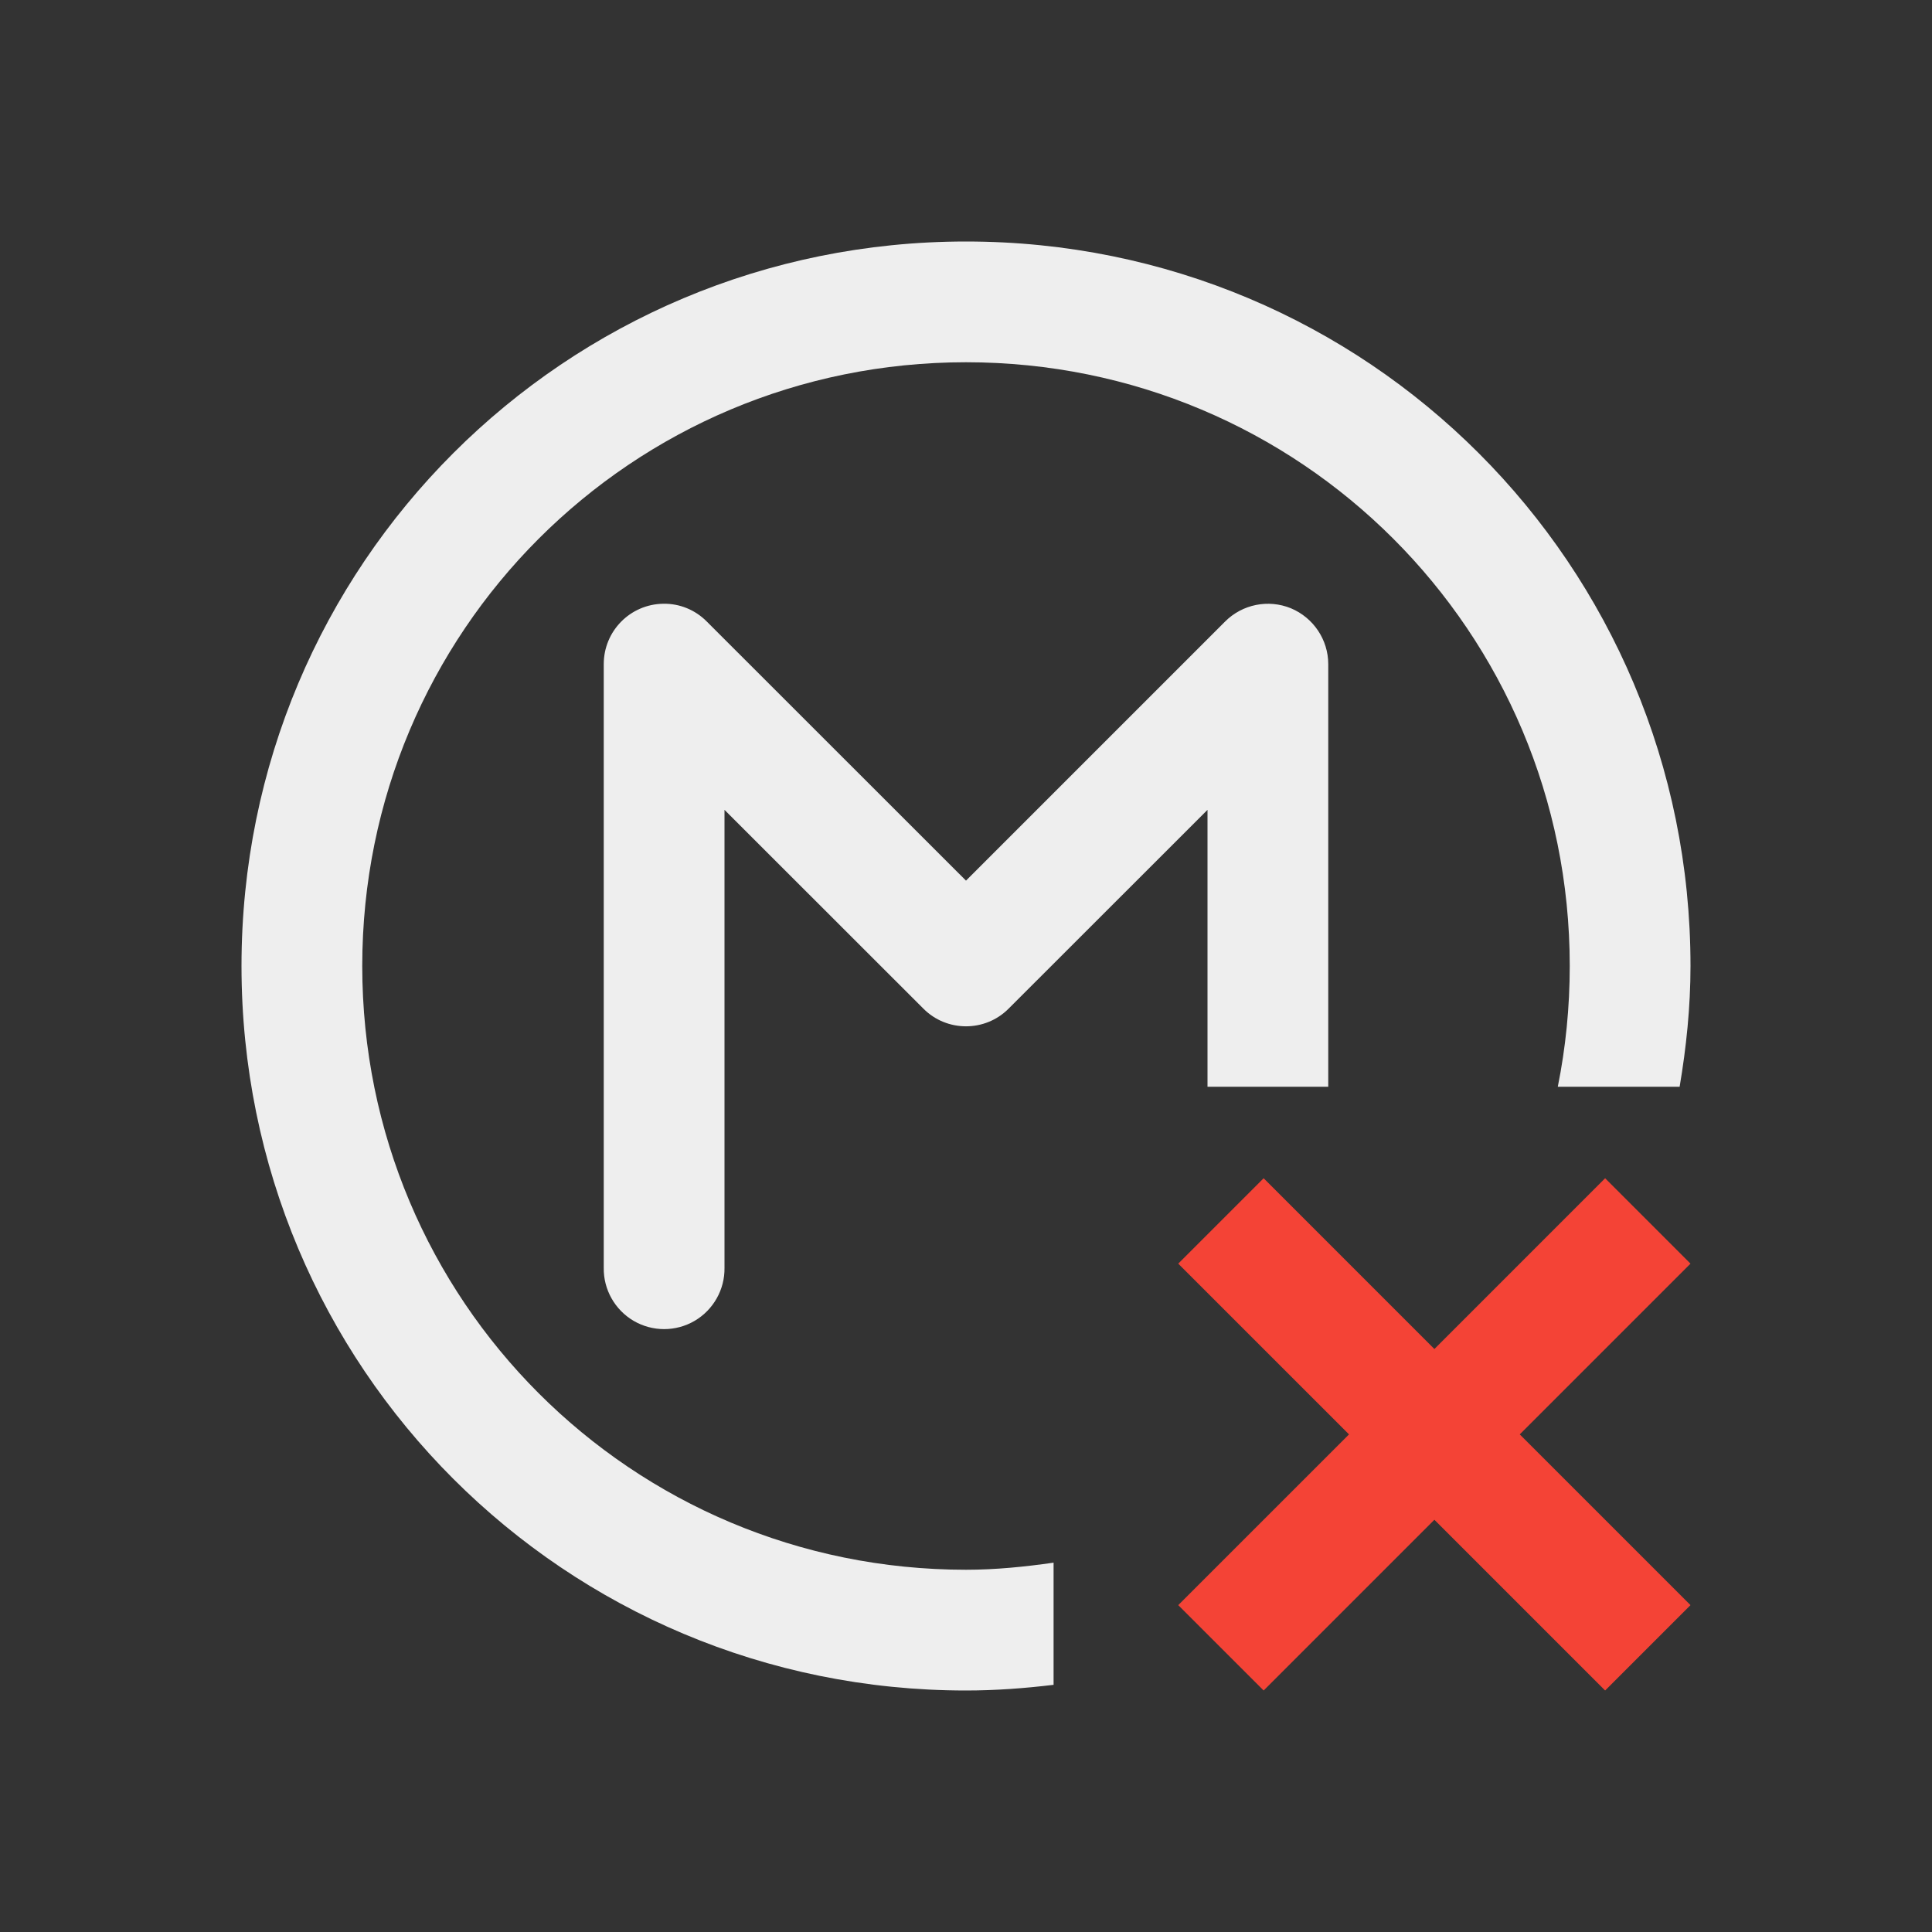 
<svg xmlns="http://www.w3.org/2000/svg" xmlns:xlink="http://www.w3.org/1999/xlink" width="48px" height="48px" viewBox="0 0 48 48" version="1.1">
<rect x="0" y="0" width="48" height="48" fill="#333333" stroke="none"/>
<g id="surface1">
<defs>
  <style id="current-color-scheme" type="text/css">
   .ColorScheme-Text { color:#eeeeee; } .ColorScheme-Highlight { color:#424242; }
  </style>
 </defs>
<path style="fill:currentColor" class="ColorScheme-Text" d="M 24 6 C 14.027 6 6 14.027 6 24 C 6 33.973 14.027 42 24 42 C 24.738 42 25.461 41.945 26.176 41.859 L 26.176 38.824 C 25.461 38.926 24.742 39 24 39 C 15.691 39 9 32.309 9 24 C 9 15.691 15.691 9 24 9 C 32.309 9 39 15.691 39 24 C 39 25.027 38.898 26.031 38.703 27 L 41.73 27 C 41.895 26.023 42 25.023 42 24 C 42 14.027 33.973 6 24 6 Z M 16.477 15 C 15.656 15.012 15 15.68 15 16.5 L 15 31.5 C 14.992 32.039 15.277 32.543 15.742 32.816 C 16.211 33.09 16.789 33.09 17.258 32.816 C 17.723 32.543 18.008 32.039 18 31.5 L 18 20.121 L 22.941 25.059 C 23.523 25.645 24.477 25.645 25.059 25.059 L 30 20.121 L 30 27 L 33 27 L 33 16.5 C 33 15.895 32.633 15.348 32.074 15.113 C 31.512 14.883 30.867 15.012 30.438 15.441 L 24 21.879 L 17.559 15.441 C 17.273 15.152 16.883 14.992 16.477 15 Z M 16.477 15 "/>
<path style=" stroke:none;fill-rule:nonzero;fill:rgb(95.686%,26.275%,21.176%);fill-opacity:1;" d="M 31.395 29.273 L 29.273 31.395 L 33.516 35.637 L 29.273 39.879 L 31.395 42 L 35.637 37.758 L 39.879 42 L 42 39.879 L 37.758 35.637 L 42 31.395 L 39.879 29.273 L 35.637 33.516 Z M 31.395 29.273 "/>
</g>
</svg>
